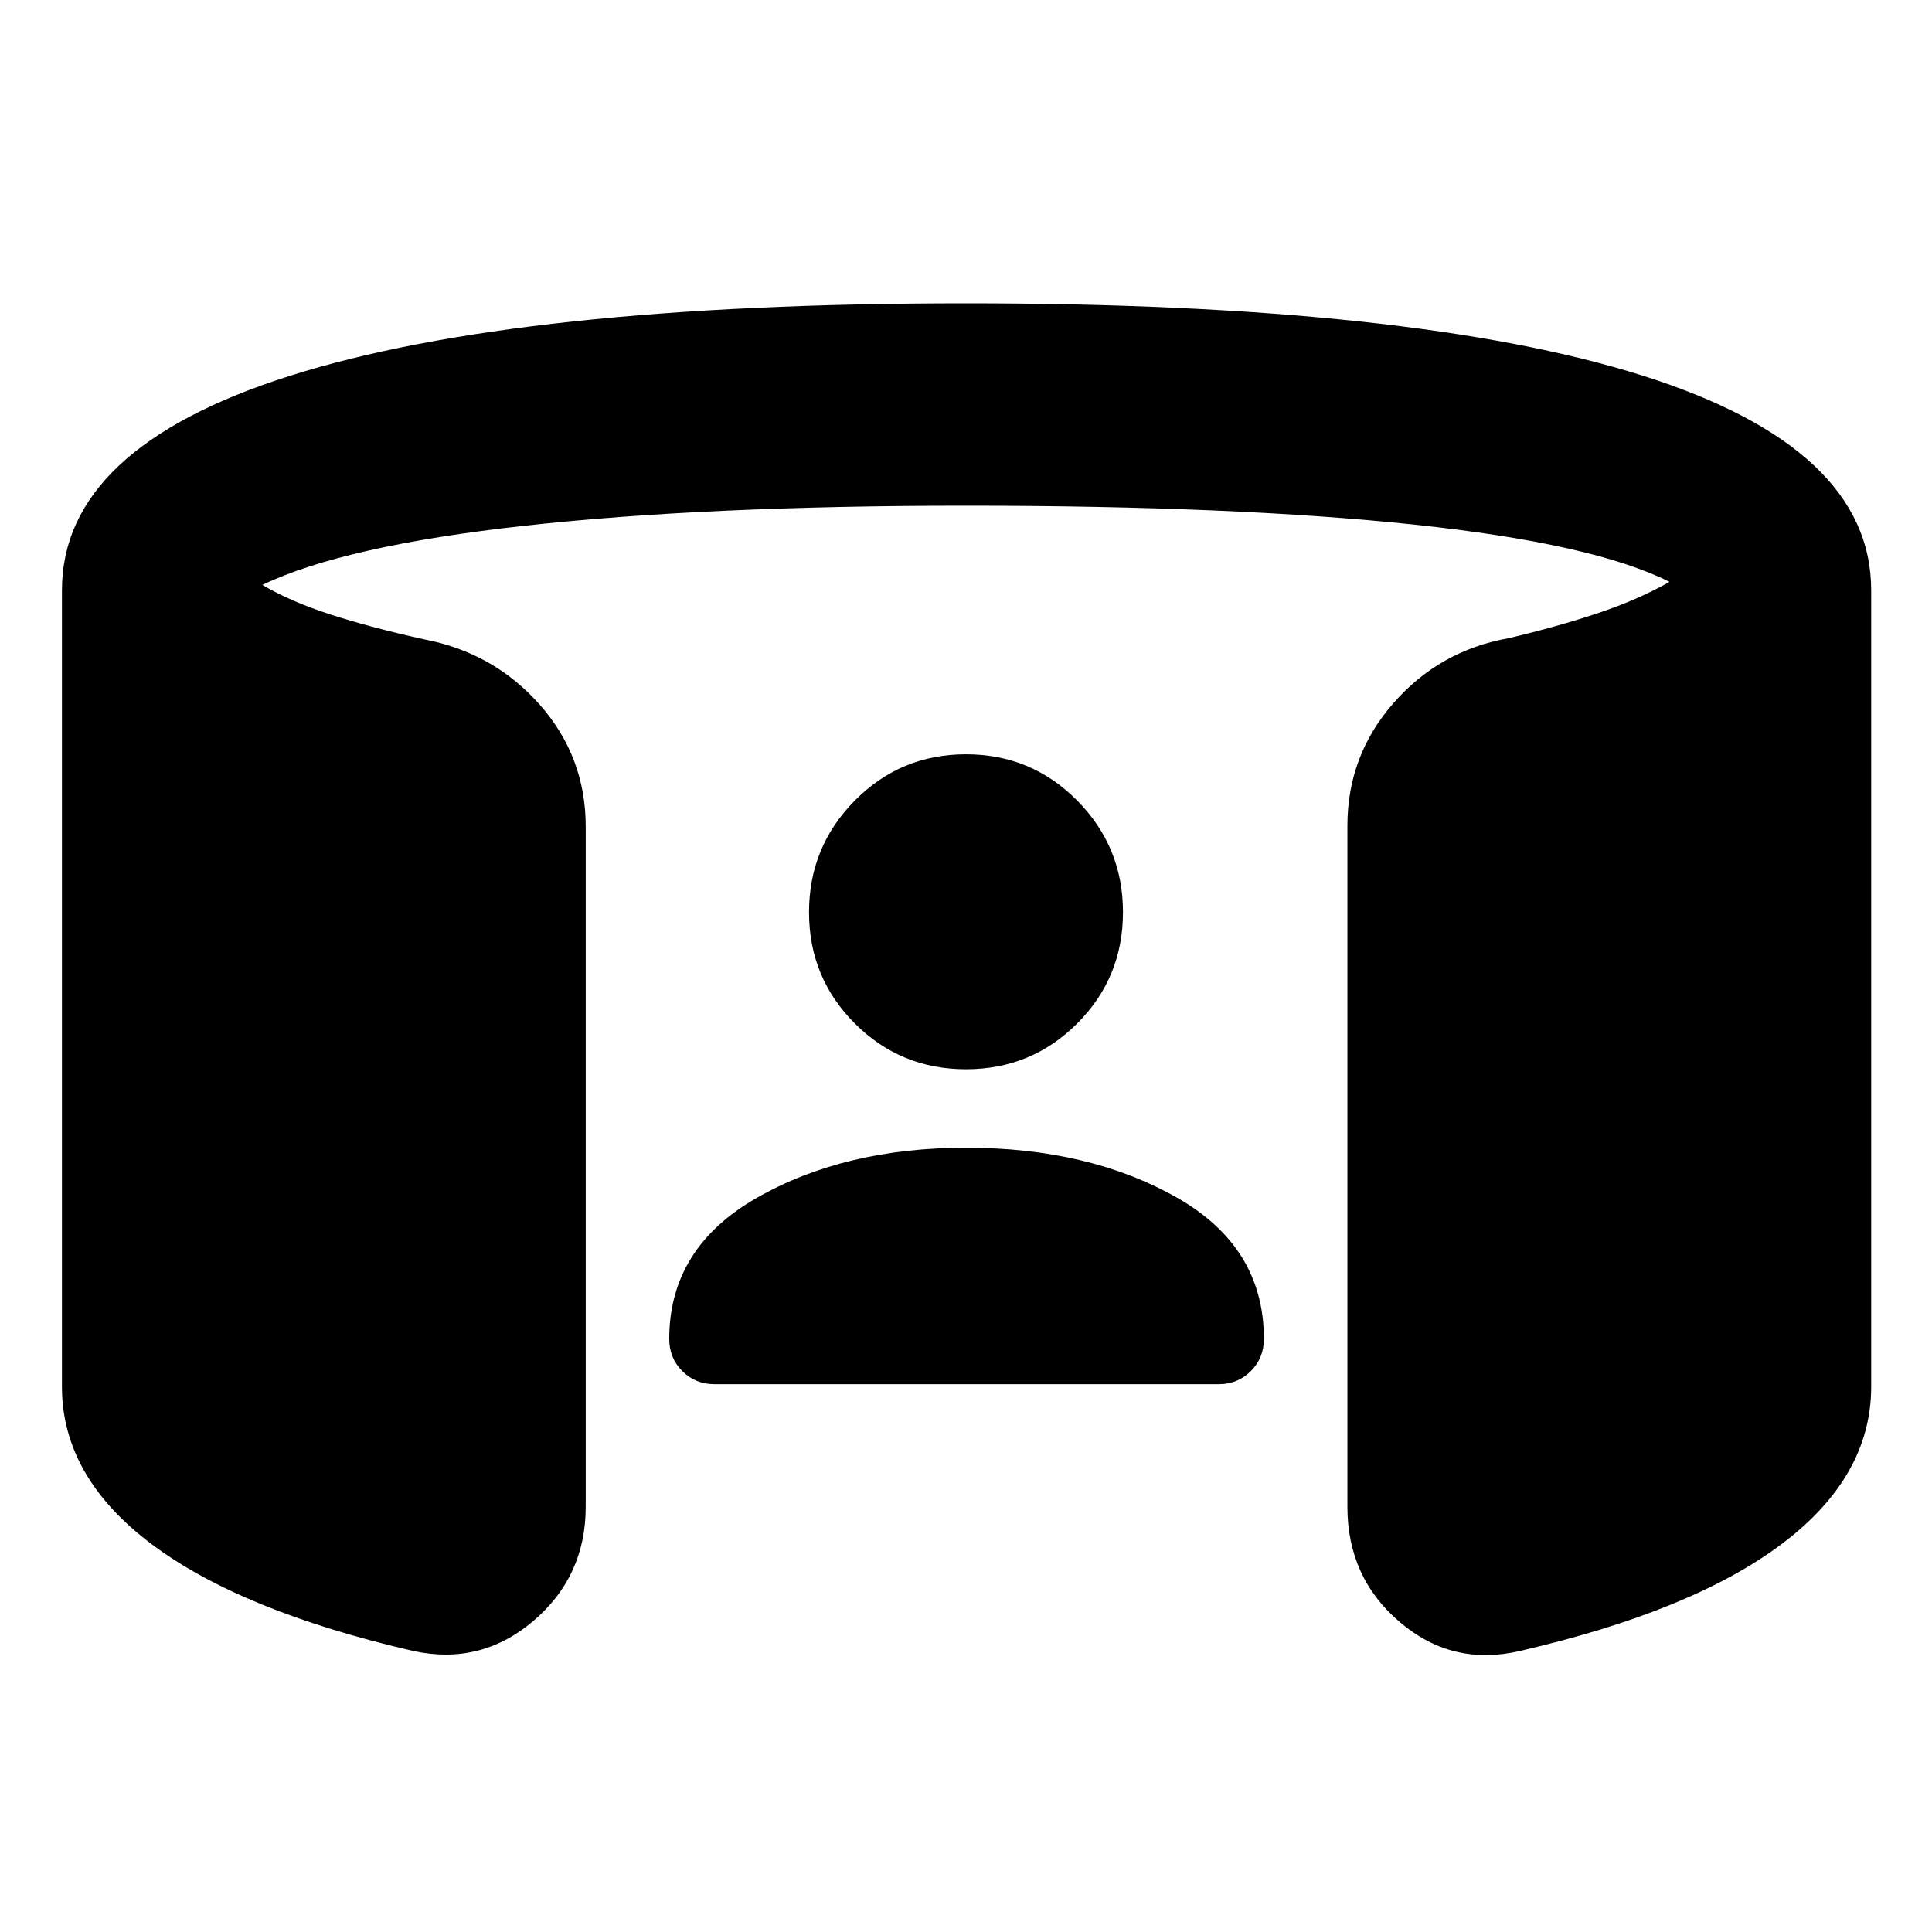 <svg xmlns="http://www.w3.org/2000/svg" height="24" viewBox="0 -960 960 960" width="24"><path d="M480-389.7q60.89 0 104.46 24.59 43.56 24.59 43.56 70.41 0 9.5-6.5 16t-16 6.5H355.04q-9.5 0-16-6.5t-6.5-16q0-45.26 43.57-70.13Q419.67-389.7 480-389.7Zm0-39q-32.5 0-55.25-22.75T402-506.7q0-32.5 22.75-55.5t55.25-23q32.5 0 55.25 23T558-506.7q0 32.5-22.75 55.25T480-428.7ZM30.78-270.96v-395.69q0-70.76 113.58-106.7Q257.93-809.28 480-809.28q222.63 0 336.21 35.93 113.57 35.94 113.57 106.7v395.69q0 44.66-44.34 78.08-44.35 33.42-130.24 53.25-33.55 7.83-59.61-14.33-26.07-22.15-26.07-57.32v-338.44q0-34.74 22.85-60.87 22.85-26.13 57.09-32.26 24.65-5.8 44.63-12.51 19.98-6.71 35.48-15.51-37.68-19-126.52-28.42-88.83-9.43-223.05-9.43-129.22 0-219.09 9.93-89.87 9.92-130.54 29.42 14 8.3 34.01 14.76 20.01 6.46 46.23 12.26 34.74 6.63 57.59 32.51 22.84 25.88 22.84 60.62v337.94q0 34.61-26.06 56.76-26.07 22.15-59.61 14.89-85.89-19.83-130.24-53.25-44.35-33.42-44.35-78.08Z"/></svg>